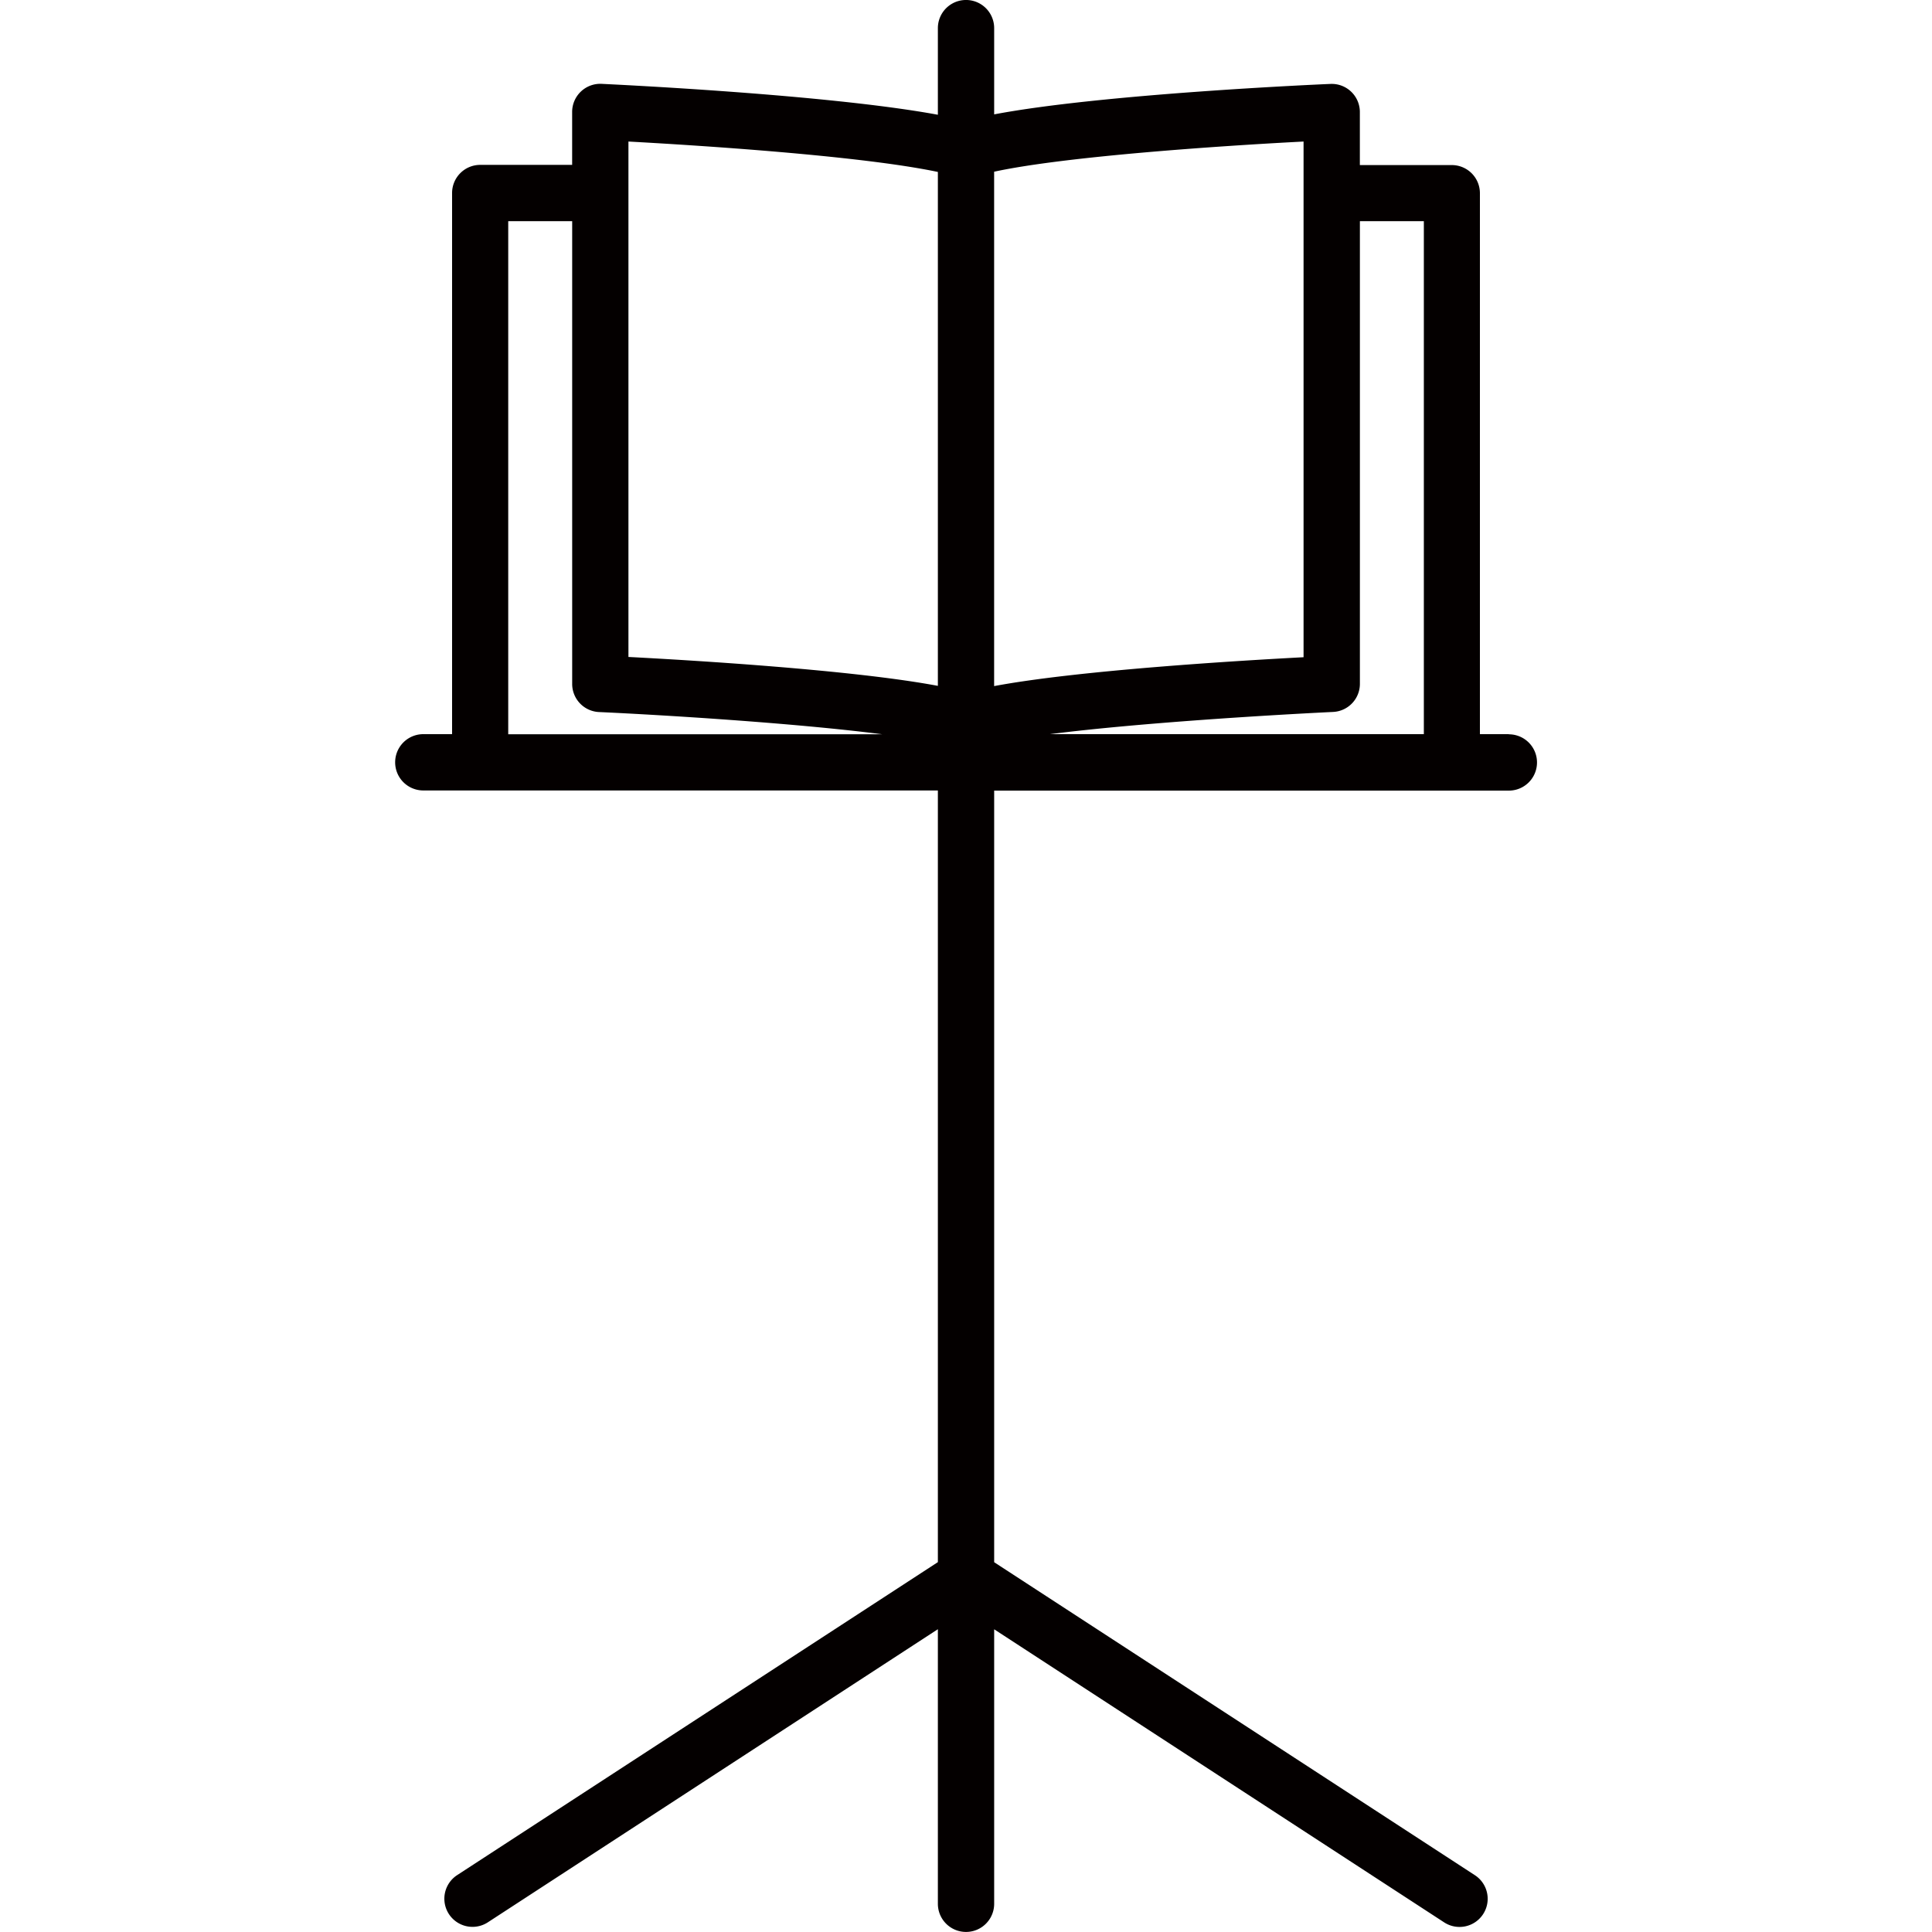 <svg id="图层_1" data-name="图层 1" xmlns="http://www.w3.org/2000/svg" viewBox="0 0 500 500"><defs><style>.cls-1{fill:#040000;}</style></defs><title>专属乐团</title><path class="cls-1" d="M390.49,190H383V50a7.28,7.28,0,0,0-7.28-7.28H351.93V29a7.28,7.28,0,0,0-7.59-7.28c-2.7.11-59.07,2.57-87.05,7.88V7.28a7.28,7.28,0,1,0-14.57,0V29.7c-28.5-5.28-84.38-7.86-87-8A7.28,7.28,0,0,0,148.07,29V42.67H124.24A7.28,7.28,0,0,0,117,50V190h-7.45a7.28,7.28,0,1,0,0,14.57H242.72V404.28l-124.41,81a7.28,7.28,0,1,0,7.95,12.21l116.46-75.85v71.06a7.28,7.28,0,1,0,14.57,0V421.66l116.46,75.85a7.28,7.28,0,0,0,7.95-12.21l-124.41-81V204.61H390.49a7.28,7.28,0,1,0,0-14.57ZM337.36,36.63V170.09c-17.11.9-58.47,3.41-80.08,7.47V44.44C275.51,40.48,315.51,37.76,337.36,36.63Zm-174.72,0c17.34.95,59.81,3.61,80.08,7.87v133c-21.73-4.1-63-6.59-80.08-7.48ZM131.53,57.24h16.55V177a7.28,7.28,0,0,0,7,7.28c15.39.7,50.23,2.79,73.26,5.75H131.53ZM271.71,190c22.94-2.93,57.81-5,73.28-5.75a7.28,7.28,0,0,0,6.95-7.28V57.24h16.55V190Z"/></svg>